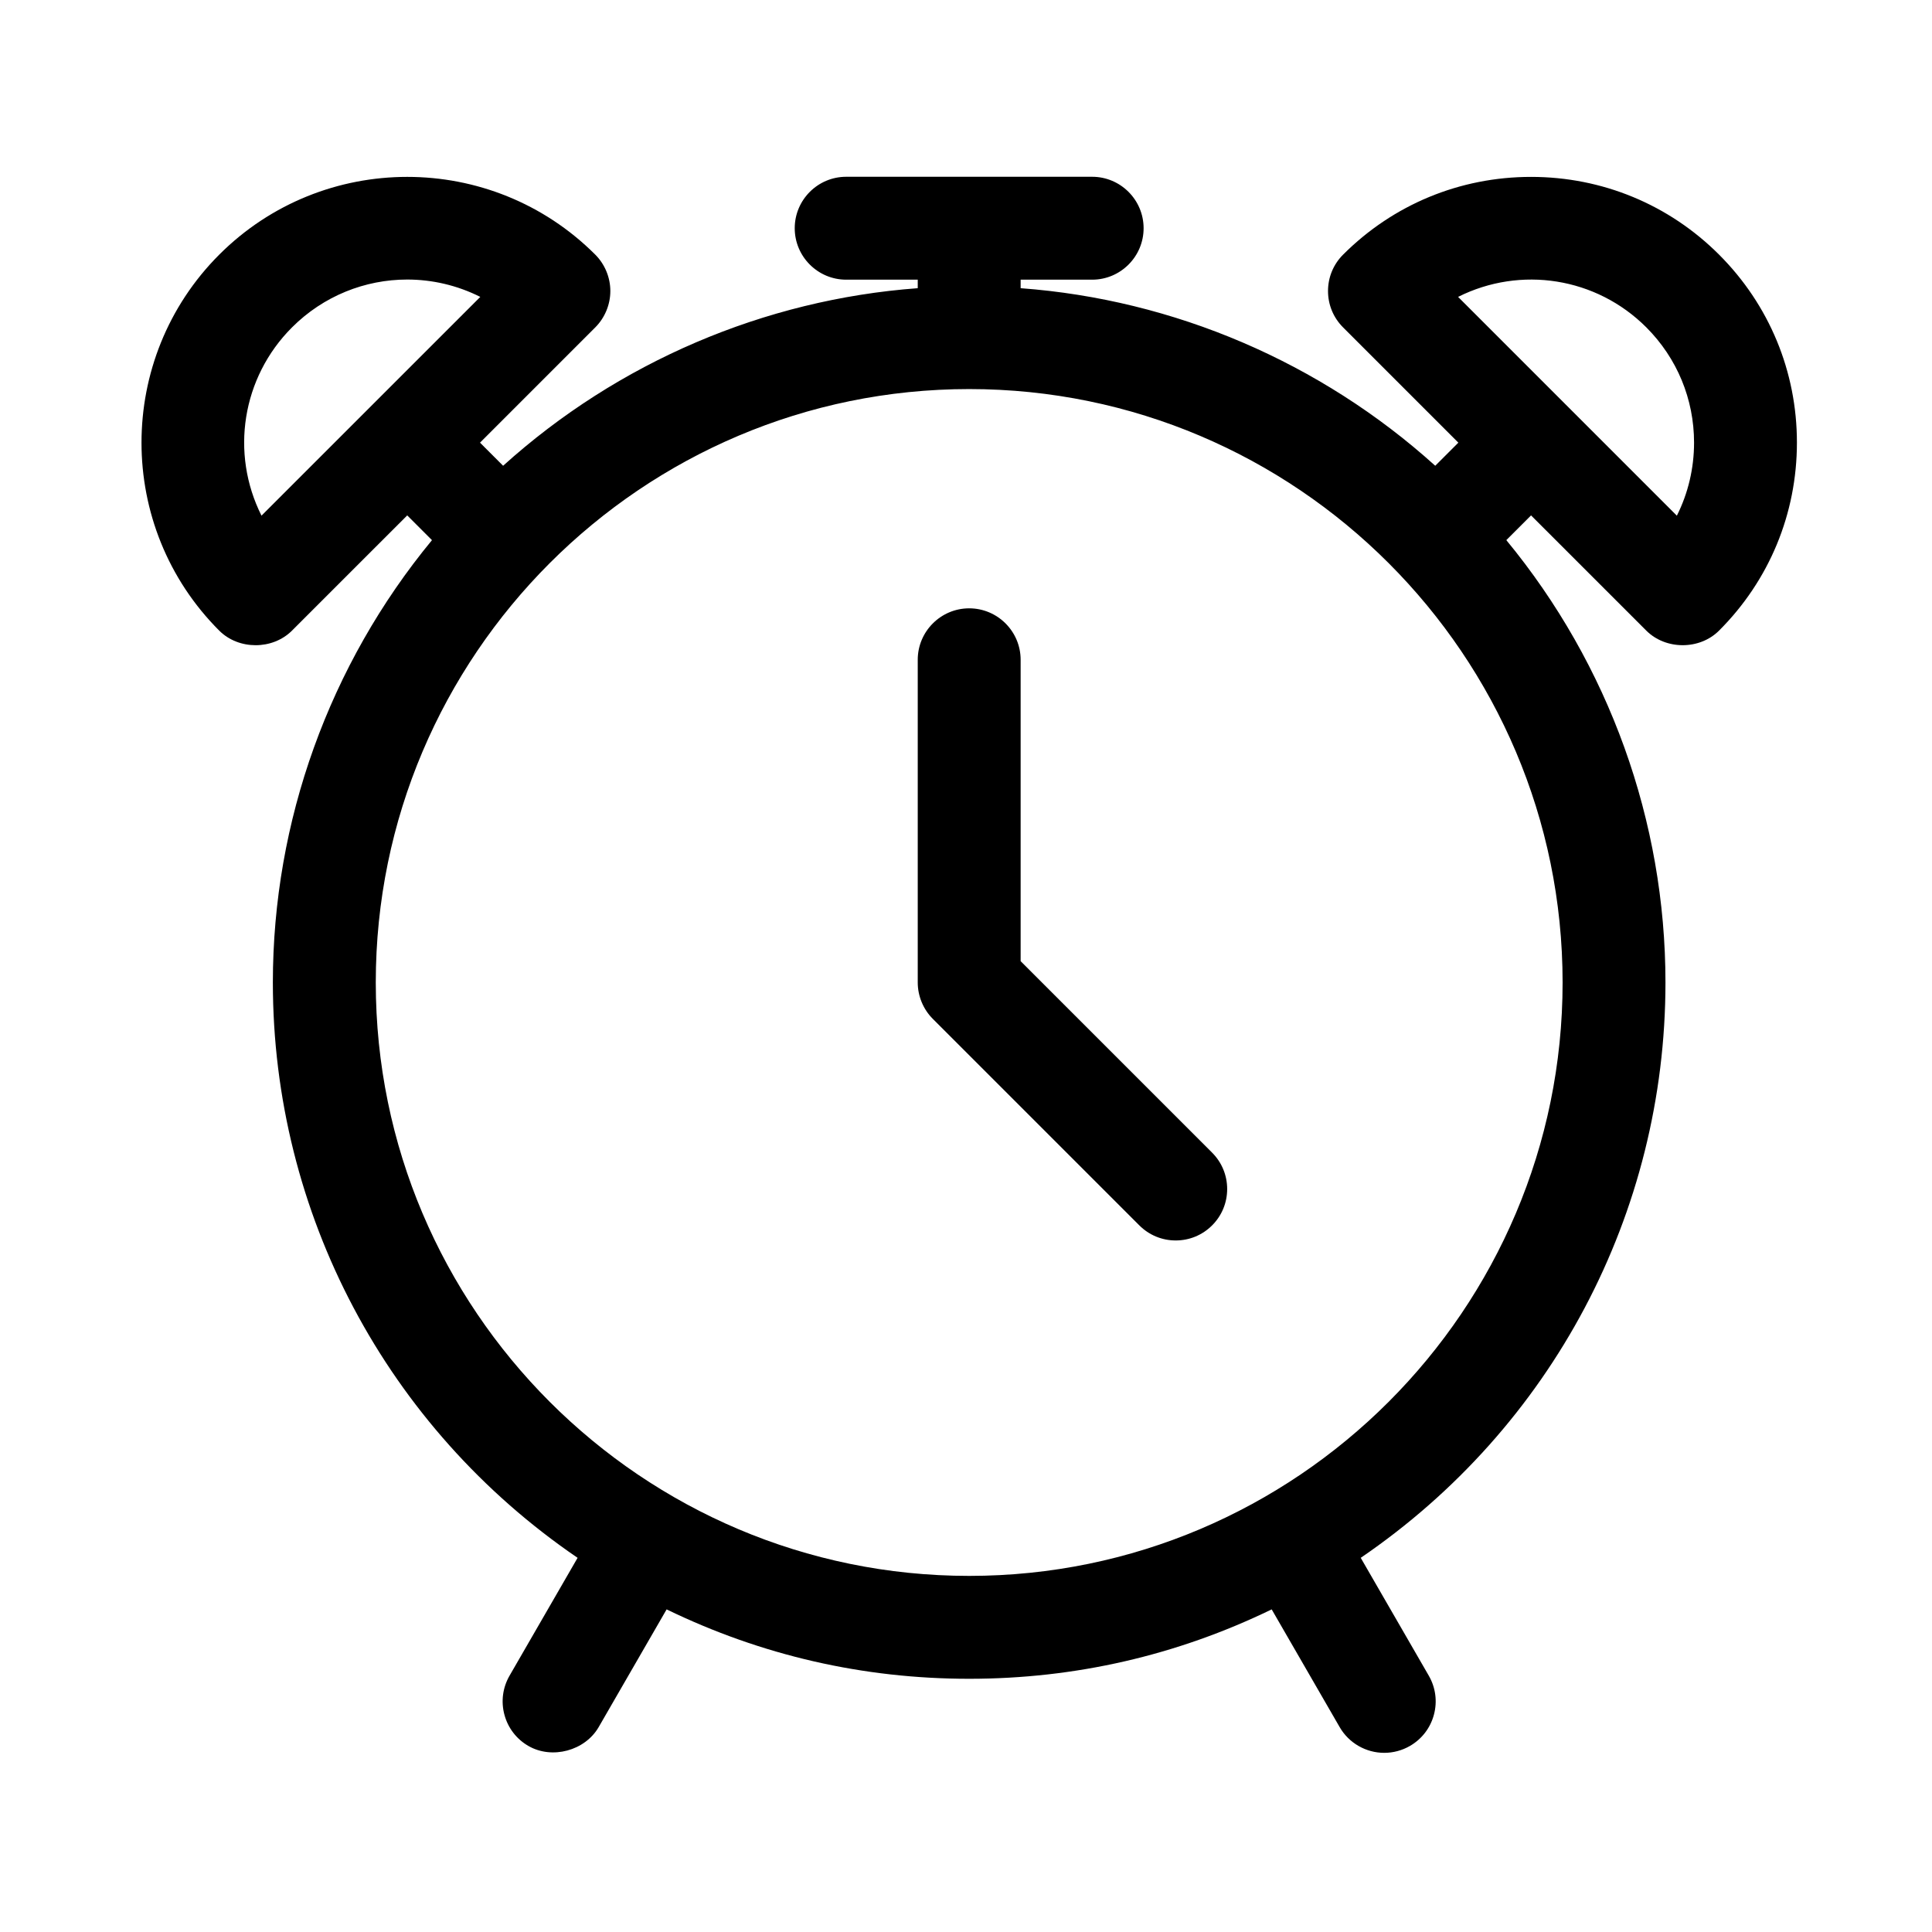 <?xml version="1.0" encoding="utf-8"?>
<!-- Generator: Adobe Illustrator 24.0.3, SVG Export Plug-In . SVG Version: 6.00 Build 0)  -->
<svg version="1.1" xmlns="http://www.w3.org/2000/svg" xmlns:xlink="http://www.w3.org/1999/xlink" x="0px" y="0px"
	 viewBox="0 0 1000 1000" style="enable-background:new 0 0 1000 1000;" xml:space="preserve">
<style type="text/css">
	.st0{display:none;}
	.st1{display:inline;}
	.st2{fill:#231F20;}
</style>
<g id="clock">
	<g>
		<path d="M889.79,131.8c-25.95-25.94-60.51-40.24-97.3-40.24c-0.01,0-0.01,0-0.02,0c-36.8,0-71.35,14.29-97.29,40.24
			c-5.03,5.03-7.8,11.72-7.8,18.83c0,7.12,2.77,13.8,7.8,18.83l59.66,59.66l-11.96,11.96c-59.36-53.58-135.18-86.05-214.6-91.91
			v-4.41h37.02c14.69,0,26.63-11.95,26.63-26.63c0-14.68-11.95-26.63-26.63-26.63H437.98c-14.69,0-26.63,11.95-26.63,26.63
			c0,14.68,11.95,26.63,26.63,26.63h37.04v4.41c-79.41,5.86-155.24,38.33-214.61,91.91l-11.96-11.96l59.66-59.66
			c4.96-4.96,7.8-11.82,7.8-18.83s-2.84-13.87-7.8-18.83c-53.66-53.66-140.97-53.66-194.63,0c-53.65,53.67-53.65,140.96-0.01,194.61
			c10.06,10.06,27.58,10.08,37.66,0l59.65-59.64l12.81,12.81c-53.15,64.45-82.36,145.55-82.36,228.95
			c0,119.41,58.86,230.34,157.73,297.8l-35.22,61c-3.55,6.17-4.5,13.33-2.66,20.2s6.25,12.61,12.39,16.16
			c12.26,7.09,29.32,2.5,36.39-9.73l35.18-60.94c49.14,23.84,101.79,35.92,156.59,35.92c54.79,0,107.45-12.08,156.59-35.92
			l35.18,60.93c4.73,8.22,13.57,13.32,23.08,13.32c4.66,0,9.27-1.24,13.3-3.57c6.16-3.56,10.57-9.3,12.41-16.17
			c1.84-6.87,0.89-14.04-2.66-20.2l-35.22-61c98.87-67.45,157.73-178.39,157.73-297.8c0-83.4-29.22-164.51-82.37-228.96l12.8-12.8
			l59.65,59.64c10.08,10.06,27.6,10.06,37.65,0c26-25.96,40.31-60.52,40.31-97.29C930.1,192.35,915.78,157.79,889.79,131.8z
			 M501.65,201.38c169.36,0,307.15,137.79,307.15,307.15S671.01,815.68,501.65,815.68S194.5,677.89,194.5,508.53
			S332.29,201.38,501.65,201.38z M876.84,229.12c0,13.24-3.06,26.17-8.9,37.8L754.7,153.67c32.34-16.21,71.51-10.16,97.44,15.78
			C868.06,185.4,876.84,206.58,876.84,229.12z M248.6,153.67L135.35,266.9c-16.22-32.3-10.16-71.48,15.79-97.44
			c16.32-16.32,37.85-24.77,59.63-24.77C223.64,144.69,236.59,147.64,248.6,153.67z"/>
		<path d="M589.72,634.26c5.03,5.03,11.72,7.8,18.83,7.8c7.12,0,13.8-2.77,18.83-7.8c5.03-5.02,7.8-11.71,7.8-18.83
			c0-7.11-2.77-13.79-7.8-18.83l-99.1-99.1V341.5c0-14.68-11.95-26.63-26.63-26.63s-26.63,11.95-26.63,26.63v167.03
			c0,7.02,2.84,13.88,7.8,18.83L589.72,634.26z"/>
	</g>
</g>
<g id="pillow" class="st0">
	<g class="st1">
		<path class="st2" d="M762.13,728.72c1.27,0,2.55-0.12,3.87-0.37c5.53-1.02,10.33-4.15,13.52-8.78c3.19-4.64,4.38-10.24,3.35-15.77
			c-10.81-58.34-16.7-117.74-17.51-176.41c0.81-59.01,6.7-117.75,17.49-174.57c2.16-11.42-5.36-22.47-16.77-24.63
			c-5.55-1.05-11.15,0.12-15.8,3.28c-4.65,3.17-7.8,7.96-8.84,13.49c-11.26,59.28-17.39,120.62-18.24,182.43
			c0.85,61.45,6.98,123.38,18.22,184.08C743.29,721.47,751.99,728.72,762.13,728.72z"/>
		<path class="st2" d="M888.01,757.13c13.72-75.2,21.22-152.86,22.28-230.99c-1.06-77.66-8.53-155.96-22.18-232.75l7.08-7.94
			c19.8-22.19,20.12-58.57,0.74-82.82c-10.35-12.93-25.08-20.58-40.39-21c-14.59-0.52-28.46,5.59-38.71,17.08l-11.53,12.92
			c-100.04-16.37-203.32-28.38-307.05-35.71c-103.93-6.14-207.45-7.51-307.7-4.07l-12.62-15.79
			c-10.34-12.94-25.07-20.58-40.39-20.99c-14.7-0.21-28.47,5.6-38.71,17.08c-19.8,22.19-20.12,58.56-0.74,82.82l7.91,9.88
			c-13.71,75.22-21.21,152.87-22.27,230.99c1.07,77.71,8.53,156,22.18,232.76l-7.08,7.93c-19.8,22.2-20.12,58.58-0.73,82.83
			c10.35,12.94,25.08,20.58,40.42,20.99c14.57,0.37,28.66-5.86,38.68-17.08l11.52-12.91c100.15,16.38,203.42,28.39,307.06,35.71
			c103.94,6.13,207.45,7.5,307.69,4.07l12.63,15.78c10.34,12.93,25.07,20.58,40.44,21l1.33,0.02c14.23,0,27.49-6.07,37.33-17.1
			c19.8-22.21,20.12-58.58,0.73-82.83L888.01,757.13z M145.73,775.21c-1.07,1.19-3.35,3.21-6.09,3c-2.96-0.08-6.03-1.91-8.64-5.18
			c-6.46-8.07-6.81-21.62-0.74-28.43l13.92-15.61c4.31-4.82,6.18-11.5,5-17.87c-14.39-77.66-22.24-156.87-23.33-235.27
			c1.08-78.62,8.93-156.9,23.31-232.69c1.15-6.05-0.4-12.28-4.25-17.09L131,208.65c-6.45-8.08-6.8-21.63-0.74-28.43
			c1.28-1.44,3.34-3.34,6.1-3.01c2.95,0.08,6.02,1.91,8.63,5.18l19.25,24.06c4.13,5.16,10.32,7.88,17.26,7.91
			c102.06-3.87,207.73-2.66,314.02,3.62c106.24,7.51,211.99,20,314.29,37.12c7.16,1.23,14.35-1.32,19.21-6.74l19.25-21.57
			c1.91-2.14,3.89-3.23,6.11-3.01c2.96,0.08,6.02,1.91,8.62,5.17c6.46,8.08,6.81,21.63,0.74,28.43L849.8,273
			c-4.37,4.91-6.19,11.43-4.99,17.87c14.4,77.71,22.25,156.91,23.33,235.27c-1.08,78.57-8.93,156.86-23.32,232.68
			c-1.16,6.05,0.39,12.29,4.25,17.1l13.92,17.41c6.46,8.07,6.81,21.62,0.74,28.43c-1.86,2.08-3.87,2.95-6.1,3.01
			c-2.96-0.08-6.03-1.92-8.64-5.19l-19.25-24.06c-4.01-5.01-9.99-7.9-17.2-7.9c-0.02,0-0.03,0-0.05,0
			c-102.31,3.87-207.97,2.64-314.01-3.63c-106.22-7.49-211.97-19.99-314.33-37.12c-7.2-1.18-14.35,1.38-19.18,6.76L145.73,775.21z"
			/>
	</g>
</g>
<g id="fork" class="st0">
	<g class="st1">
		<path d="M201.54,60.09c-78.8,0-127.19,122.02-127.19,209.49c0,82.96,39.23,124.65,85.43,139.32
			c-7.79,80.62-34.11,359.97-34.11,452.65c0,62.83,40.87,85.13,75.87,85.13c35,0,75.87-22.3,75.87-85.13
			c0-92.68-26.31-372.04-34.1-452.66c46.2-14.67,85.43-56.36,85.43-139.32C328.74,182.1,280.35,60.09,201.54,60.09z M201.54,898.45
			c-6.84,0-27.64,0-27.64-36.9c0-71.96,17.02-267.03,27.65-381.81c10.62,114.78,27.64,309.85,27.64,381.81
			C229.18,898.45,208.38,898.45,201.54,898.45z M201.54,366.97c-50.92,0-78.96-34.59-78.96-97.39c0-76.87,41.32-161.26,78.96-161.26
			s78.97,84.4,78.97,161.26C280.51,332.38,252.47,366.97,201.54,366.97z"/>
		<path d="M612.55,117.11c0,0,0.19,97.76,0.19,152.47c0,0.54-0.02,1.07-0.02,1.61h-16.55V117.07c0-13.32-10.8-24.12-24.12-24.12
			c-13.32,0-24.12,10.8-24.12,24.12v154.12h-16.57V117.07c0-13.32-10.8-24.12-24.12-24.12s-24.12,10.8-24.12,24.12v154.12h-16.56
			c0-0.54-0.02-1.06-0.02-1.61c0-54.71,0.21-152.46,0.21-152.46l-48.23-0.11c0,0-0.21,97.83-0.21,152.57
			c0,72.97,29.05,122.4,79.58,139.24c-7.78,80.51-34.12,360.02-34.12,452.74c0,62.83,40.86,85.13,75.85,85.13
			c35.01,0,75.9-22.3,75.9-85.13c0-92.72-26.34-372.25-34.11-452.75c50.52-16.85,79.55-66.27,79.55-139.23
			c0-54.74-0.19-152.56-0.19-152.56L612.55,117.11z M539.64,898.45c-6.83,0-27.62,0-27.62-36.9c0-71.96,17.02-267.03,27.65-381.81
			c10.63,114.78,27.64,309.86,27.64,381.81C567.3,898.45,546.48,898.45,539.64,898.45z M539.64,366.97
			c-33.83,0-56.01-15.97-66.34-47.55H606C595.66,351,573.47,366.97,539.64,366.97z"/>
		<path d="M897.75,55.32c-33.11,0-127.63,43.61-127.63,237.36c0,98.44,31.02,233.3,37.82,261.67
			c-6.14,32.97-37.82,207.98-37.82,307.21c0,62.83,40.88,85.13,75.88,85.13c35,0,75.87-22.3,75.87-85.13V79.43
			C921.86,66.12,911.06,55.32,897.75,55.32z M873.63,861.56c0,36.9-20.8,36.9-27.64,36.9c-6.84,0-27.65,0-27.65-36.9
			c0-102.97,37.56-301.35,37.94-303.35c0.65-3.42,0.55-6.94-0.29-10.32c-0.38-1.52-37.65-152.84-37.65-255.21
			c0-107.56,31.43-156.65,55.28-176.81V861.56z"/>
	</g>
</g>
<g id="lamp" class="st0">
	<path class="st1" d="M846.74,424.47L692.53,51.5c-3.9-9.46-13.05-15.57-23.29-15.57H296.27c-10.24,0-19.39,6.11-23.29,15.57
		L118.76,424.47c-3.23,7.78-2.36,16.64,2.34,23.65c4.68,7.02,12.52,11.2,20.96,11.2h51v194.45c0,13.9,11.31,25.21,25.21,25.21
		s25.21-11.31,25.21-25.21V459.32h42.19c-15.65,37.99-23.58,78.93-23.58,121.83c0,90,35.75,173.05,95.92,223.51l-90.75,118.89
		c-5.78,7.57-6.79,17.97-2.56,26.48c4.29,8.66,12.95,14.04,22.6,14.04h390.89c9.65,0,18.31-5.38,22.6-14.02
		c4.23-8.53,3.22-18.92-2.55-26.49L607.5,804.66c60.17-50.43,95.92-133.47,95.92-223.51c0-42.91-7.93-83.84-23.58-121.83h143.61
		c8.43,0,16.26-4.18,20.95-11.19l0.01-0.01C849.09,441.12,849.96,432.28,846.74,424.47z M627.23,913.64H338.26l67.73-88.75h153.52
		L627.23,913.64z M564.16,774.48H401.34c-54.84-38.89-88.83-112.75-88.83-193.33c0-43.52,9.89-85.56,28.65-121.83h283.19
		c18.74,36.25,28.64,78.29,28.64,121.83C652.98,661.74,618.99,735.61,564.16,774.48z M179.77,408.9L313.12,86.36h339.26
		L785.73,408.9H179.77z"/>
</g>
<g id="bed" class="st0">
	<path class="st1" d="M949.02,373.37c-12.14,0-22.02,9.87-22.02,22.01v23.81c-9.87-4.55-20.38-6.85-31.29-6.85H302.01v-3.96
		c0-43.18-35.13-78.31-78.32-78.31h-61.44c-43.18,0-78.31,35.13-78.31,78.31v7.33c-3.2,0.98-6.31,2.15-9.28,3.5V211.35
		c0-12.14-9.87-22.02-22.01-22.02s-22.02,9.88-22.02,22.02v565.51c0,12.14,9.88,22.02,22.02,22.02s22.01-9.88,22.01-22.02V651.25
		H927v125.61c0,12.14,9.88,22.02,22.02,22.02s22.02-9.88,22.02-22.02V395.38C971.05,383.24,961.16,373.37,949.02,373.37z
		 M127.98,408.37c0-18.89,15.38-34.26,34.27-34.26h61.44c18.89,0,34.27,15.37,34.27,34.26v3.96H127.98V408.37z M927,487.67V607.2
		H74.67V487.67c0-17.25,14.04-31.29,31.29-31.29h789.75C912.96,456.38,927,470.42,927,487.67z"/>
</g>
<g id="house" class="st0">
	<path class="st1" d="M943.87,396.84h0.01L536.14,57.38c-8.71-7.24-21.5-7.46-30.44-0.55L66.99,396.29
		c-8.24,6.37-11.5,17.26-8.14,27.1c3.36,9.84,12.61,16.45,23.01,16.45h80.04v466.75c0,13.41,10.9,24.31,24.31,24.31H422.5
		c13.41,0,24.32-10.9,24.32-24.31V636.1h116.54v270.49c0,13.41,10.91,24.31,24.32,24.31h236.29c13.41,0,24.31-10.9,24.31-24.31
		V439.84h80.04c10.2,0,19.39-6.45,22.86-16.04C954.66,414.2,951.73,403.36,943.87,396.84z M823.98,391.21
		c-13.41,0-24.32,10.9-24.32,24.31v466.75H611.99V611.78c0-13.41-10.9-24.31-24.31-24.31H422.5c-13.41,0-24.31,10.9-24.31,24.31
		v270.49H210.53V415.52c0-13.41-10.91-24.31-24.32-24.31h-33.19l367-283.96l341.1,283.96H823.98z"/>
</g>
<g id="tape" class="st0">
	<g class="st1">
		<path d="M841,183.4H157.66C95.21,183.4,44.4,234.2,44.4,296.66v423.96c0,62.45,50.81,113.26,113.27,113.26H841
			c62.45,0,113.27-50.81,113.27-113.26V296.66C954.26,234.2,903.45,183.4,841,183.4z M916.79,720.61c0,41.79-34,75.79-75.79,75.79
			H157.66c-41.79,0-75.79-34-75.79-75.79V296.66c0-41.79,34-75.79,75.79-75.79H841c41.79,0,75.79,34,75.79,75.79V720.61z"/>
		<path d="M357.6,508.64c0-47.67-38.78-86.45-86.45-86.45c-47.66,0-86.45,38.78-86.45,86.45s38.78,86.45,86.45,86.45
			C318.82,595.08,357.6,556.3,357.6,508.64z M222.18,508.64c0-27.01,21.97-48.97,48.97-48.97c27.01,0,48.98,21.97,48.98,48.97
			c0,27.01-21.97,48.97-48.98,48.97C244.15,557.61,222.18,535.64,222.18,508.64z"/>
		<path d="M727.51,368.51c-77.27,0-140.13,62.86-140.13,140.13c0,40.51,17.3,77.05,44.88,102.66H366.4
			c27.58-25.61,44.88-62.14,44.88-102.66c0-77.26-62.86-140.13-140.13-140.13c-77.27,0-140.13,62.86-140.13,140.13
			c0,77.27,62.86,140.13,140.13,140.13h456.36c77.26,0,140.13-62.86,140.13-140.13C867.64,431.37,804.78,368.51,727.51,368.51z
			 M168.5,508.64c0-56.6,46.05-102.65,102.65-102.65c56.6,0,102.65,46.05,102.65,102.65s-46.05,102.66-102.65,102.66
			C214.54,611.29,168.5,565.24,168.5,508.64z M727.51,611.29c-56.6,0-102.65-46.05-102.65-102.66s46.05-102.65,102.65-102.65
			c56.6,0,102.65,46.05,102.65,102.65S784.11,611.29,727.51,611.29z"/>
		<path d="M727.51,422.19c-47.66,0-86.45,38.78-86.45,86.45s38.78,86.45,86.45,86.45c47.66,0,86.45-38.78,86.45-86.45
			S775.17,422.19,727.51,422.19z M727.51,557.61c-27,0-48.97-21.97-48.97-48.97c0-27.01,21.97-48.97,48.97-48.97
			c27,0,48.97,21.97,48.97,48.97C776.48,535.64,754.51,557.61,727.51,557.61z"/>
	</g>
</g>
<g id="nav" class="st0">
	<g class="st1">
		<path d="M504.8,38.39c-170.1,0-308.49,138.38-308.49,308.48c0,163.32,279.47,589.45,291.37,607.52
			c3.79,5.75,10.22,9.22,17.12,9.22c6.89,0,13.33-3.47,17.12-9.22c11.9-18.06,291.36-444.2,291.36-607.52
			C813.28,176.78,674.9,38.39,504.8,38.39z M504.8,905.3c-25.58-40.09-76.14-121.02-126.2-210.86
			c-92.43-165.87-141.28-286.05-141.28-347.57c0-147.49,120-267.49,267.49-267.49c147.49,0,267.48,119.99,267.48,267.49
			c0,61.52-48.85,181.71-141.28,347.57C580.94,784.29,530.38,865.21,504.8,905.3z"/>
		<path d="M504.8,200.64c-69.28,0-125.65,56.36-125.65,125.65s56.37,125.65,125.65,125.65c69.28,0,125.64-56.36,125.64-125.65
			S574.08,200.64,504.8,200.64z M504.8,410.93c-46.68,0-84.65-37.97-84.65-84.65c0-46.68,37.97-84.65,84.65-84.65
			c46.67,0,84.64,37.97,84.64,84.65C589.44,372.96,551.47,410.93,504.8,410.93z"/>
	</g>
</g>
<g id="coffee" class="st0">
	<g class="st1">
		<path d="M783.62,417.32h-29.5h-70.58H154.77c-12.83,0-23.23,10.4-23.23,23.23v79.63c0,119.39,67.03,229.84,171.97,285.47v35.89
			c0,12.83,10.4,23.23,23.23,23.23h255.42c12.83,0,23.23-10.4,23.23-23.23v-35.89c56.9-30.16,102.65-76.46,132.62-131.55h45.62
			c70.79,0,128.38-57.6,128.38-128.4S854.42,417.32,783.62,417.32z M572.24,770.3c-8.13,3.83-13.32,12.01-13.32,21.01v27H349.97v-27
			c0-9-5.19-17.17-13.32-21.01C240.27,724.83,178,626.65,178,520.18v-56.4h505.54h47.35v56.4
			C730.89,626.65,668.61,724.83,572.24,770.3z M783.62,627.64h-24.87c12.1-34.03,18.59-70.31,18.59-107.46v-56.4h6.27
			c45.17,0,81.92,36.75,81.92,81.92C865.54,590.89,828.79,627.64,783.62,627.64z"/>
		<path d="M766.53,897.1H142.36c-12.83,0-23.23,10.4-23.23,23.23s10.4,23.23,23.23,23.23h624.17c12.83,0,23.23-10.4,23.23-23.23
			S779.36,897.1,766.53,897.1z"/>
		<path d="M352.96,360.09c5.71,0,11.43-2.09,15.91-6.31c44.05-41.44,33.15-107.21,23.53-165.23c-7.88-47.5-15.31-92.37,6.36-113.01
			c9.29-8.85,9.65-23.55,0.8-32.84c-8.84-9.28-23.54-9.65-32.84-0.8c-39.49,37.61-29.66,96.91-20.16,154.25
			c8.47,51.09,16.46,99.34-9.53,123.8c-9.34,8.79-9.79,23.49-1,32.84C340.6,357.63,346.77,360.09,352.96,360.09z"/>
		<path d="M535.22,360.09c5.72,0,11.43-2.09,15.91-6.31c44.06-41.44,33.16-107.21,23.54-165.24c-7.88-47.5-15.31-92.36,6.35-113.01
			c9.29-8.85,9.65-23.55,0.81-32.84c-8.84-9.29-23.55-9.64-32.84-0.8c-39.5,37.61-29.67,96.91-20.16,154.25
			c8.47,51.08,16.47,99.34-9.53,123.8c-9.35,8.79-9.79,23.49-1,32.83C522.87,357.63,529.03,360.09,535.22,360.09z"/>
	</g>
</g>
<g id="car" class="st0">
	<g class="st1">
		<path d="M964.59,547.94l-25.87-63.97c-1.13-2.78-3.11-5.14-5.65-6.73l-45.82-28.58c-1.72-1.08-3.66-1.77-5.66-2.04L739.34,427.9
			l-169.25-88.66c-2.04-1.07-4.3-1.62-6.6-1.62H328.02c-2.07,0-4.12,0.45-6,1.33l-173.26,80.58l-66.86,5.24
			c-7.4,0.58-13.1,6.76-13.1,14.17v91.68l-17.03,3.24c-6.71,1.28-11.55,7.14-11.55,13.97v75.23c0,4.03,1.71,7.87,4.7,10.56
			l28.58,25.77c2.61,2.35,6,3.66,9.52,3.66h78.84c13.77,23.45,39.24,39.23,68.34,39.23c25.82,0,48.79-12.42,63.26-31.6H756.8
			c14.47,19.17,37.44,31.6,63.25,31.6c29.1,0,54.57-15.79,68.34-39.23h63.02c7.85,0,14.22-6.37,14.22-14.22v-95.55
			C965.62,551.45,965.27,549.64,964.59,547.94z M230.19,673.84c-28,0-50.78-22.78-50.78-50.78s22.78-50.78,50.78-50.78
			s50.78,22.78,50.78,50.78c0,9.22-2.48,17.87-6.8,25.34c-0.34,0.49-0.64,0.99-0.91,1.52C264.28,664.27,248.34,673.84,230.19,673.84
			z M820.06,673.84c-18.13,0-34.07-9.56-43.05-23.89c-0.28-0.55-0.6-1.08-0.95-1.58c-4.31-7.46-6.78-16.1-6.78-25.31
			c0-28.01,22.78-50.78,50.78-50.78s50.78,22.78,50.78,50.78S848.06,673.84,820.06,673.84z M937.19,634.6h-38.78
			c0.55-3.77,0.85-7.63,0.85-11.55c0-43.67-35.54-79.21-79.21-79.21c-43.67,0-79.21,35.54-79.21,79.21c0,6.61,0.83,13.04,2.36,19.19
			H307.04c1.54-6.15,2.36-12.57,2.36-19.19c0-43.67-35.53-79.21-79.21-79.21c-43.68,0-79.21,35.54-79.21,79.21
			c0,3.92,0.3,7.78,0.85,11.55H88.48l-19.83-17.87v-57.15l17.03-3.24c6.71-1.28,11.55-7.14,11.55-13.97v-90.3l56.31-4.41
			c1.69-0.13,3.35-0.57,4.89-1.29l172.73-80.34h228.84l168.39,88.21c1.48,0.78,3.09,1.29,4.75,1.5l141.67,18.65l39.29,24.51
			l23.1,57.13V634.6z"/>
		<path d="M713.75,483.32l-149.73-98c-2.31-1.52-5.02-2.32-7.78-2.32h-80.3c-7.85,0-14.22,6.36-14.22,14.22v98
			c0,7.85,6.36,14.22,14.22,14.22h230.03c6.28,0,11.83-4.13,13.62-10.15C721.38,493.25,719.01,486.76,713.75,483.32z M490.15,481
			v-69.57H552L658.29,481H490.15z"/>
		<path d="M432.38,383H326.21c-3.57,0-7.02,1.35-9.64,3.77l-106.17,98c-4.3,3.97-5.73,10.17-3.6,15.62s7.39,9.04,13.24,9.04h212.33
			c7.85,0,14.22-6.36,14.22-14.22v-98C446.59,389.36,440.23,383,432.38,383z M418.16,481H256.4l75.37-69.57h86.39V481z"/>
	</g>
</g>
</svg>
